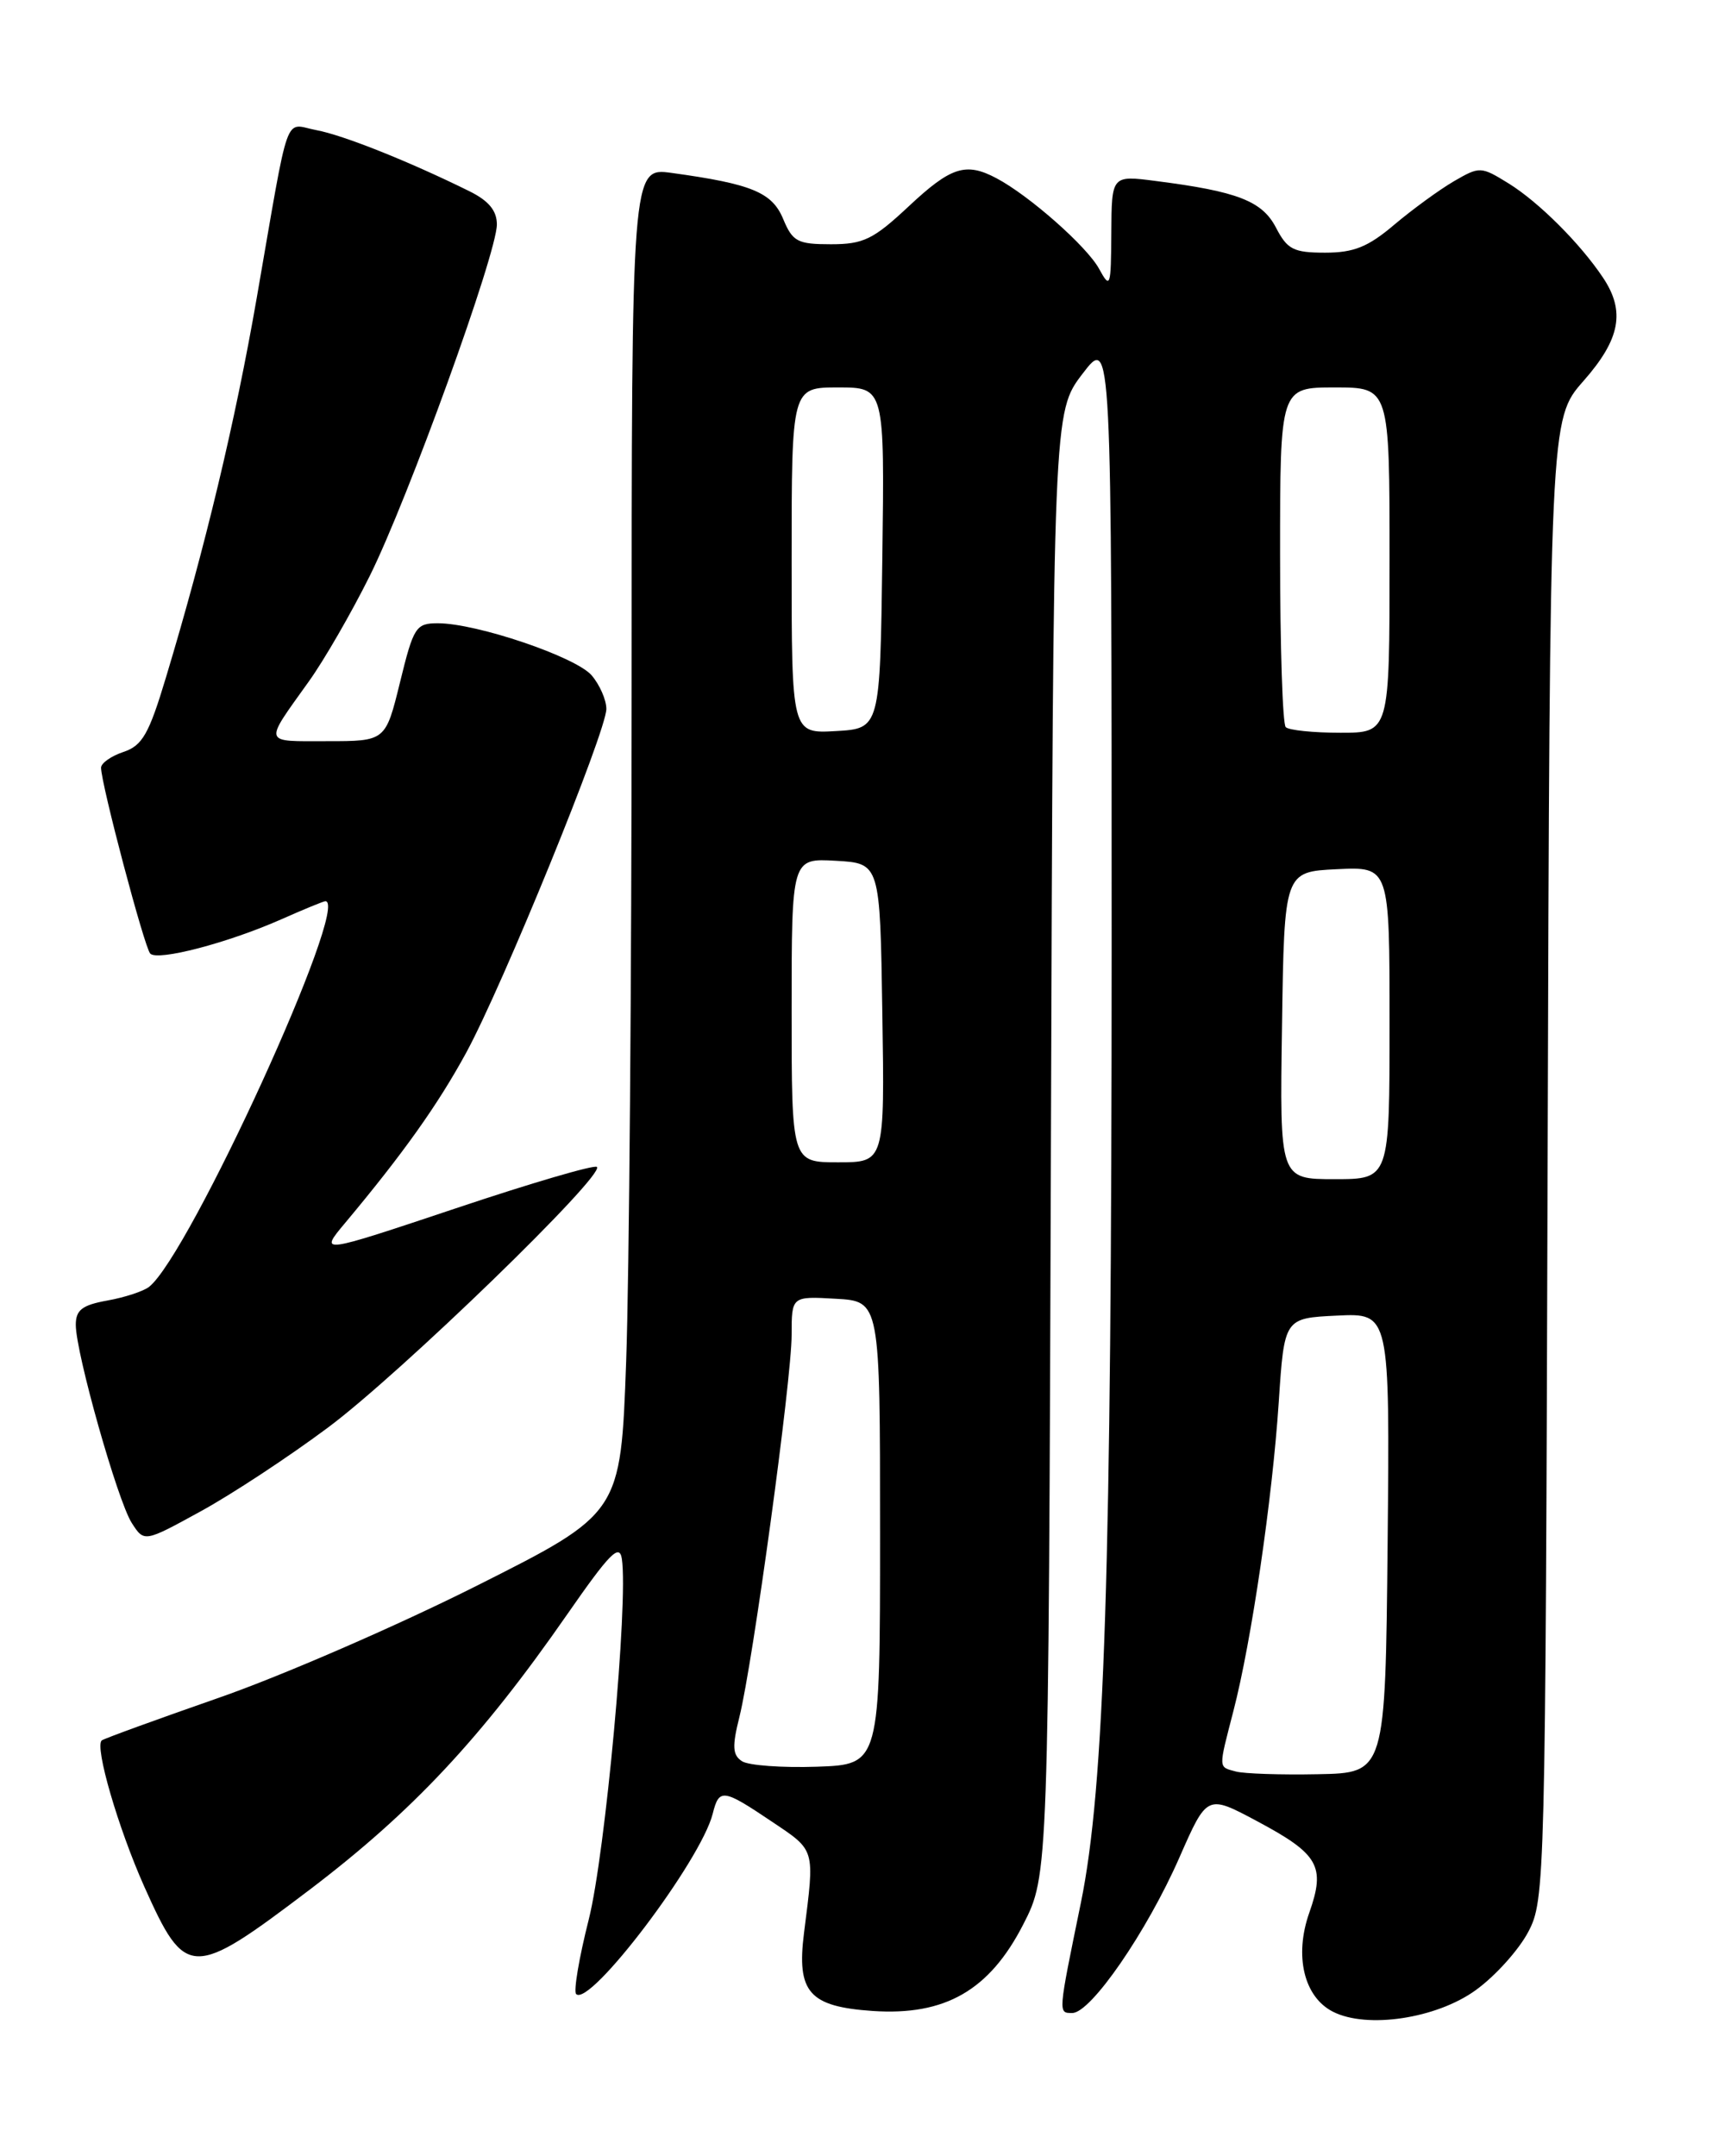<?xml version="1.0" encoding="UTF-8" standalone="no"?>
<!DOCTYPE svg PUBLIC "-//W3C//DTD SVG 1.1//EN" "http://www.w3.org/Graphics/SVG/1.1/DTD/svg11.dtd" >
<svg xmlns="http://www.w3.org/2000/svg" xmlns:xlink="http://www.w3.org/1999/xlink" version="1.1" viewBox="0 0 204 256">
 <g >
 <path fill="currentColor"
d=" M 175.23 236.29 C 177.55 234.62 180.35 231.50 181.47 229.37 C 183.46 225.58 183.51 223.76 183.77 137.64 C 184.03 49.77 184.03 49.77 188.02 45.24 C 192.40 40.27 193.02 36.97 190.35 32.97 C 187.64 28.91 182.72 24.00 179.14 21.78 C 175.85 19.75 175.71 19.74 172.64 21.52 C 170.91 22.53 167.73 24.85 165.57 26.67 C 162.45 29.32 160.76 30.00 157.35 30.00 C 153.60 30.00 152.86 29.62 151.52 27.04 C 149.88 23.87 146.96 22.73 137.25 21.49 C 132.00 20.81 132.00 20.81 131.96 27.66 C 131.92 34.10 131.84 34.35 130.51 31.92 C 129.07 29.27 122.22 23.22 118.32 21.16 C 114.68 19.23 112.92 19.80 107.90 24.50 C 103.70 28.43 102.53 29.00 98.66 29.00 C 94.70 29.00 94.12 28.69 93.00 26.01 C 91.69 22.84 89.27 21.84 79.75 20.53 C 75.00 19.88 75.00 19.88 75.00 81.78 C 75.00 115.82 74.71 151.78 74.35 161.68 C 73.70 179.68 73.70 179.68 56.60 188.28 C 47.19 193.01 33.42 198.99 26.00 201.57 C 18.57 204.16 12.31 206.44 12.08 206.64 C 11.22 207.39 14.03 217.04 17.13 223.99 C 22.04 234.96 22.78 234.97 36.76 224.37 C 48.97 215.10 57.16 206.35 67.36 191.66 C 72.39 184.42 73.56 183.23 73.84 185.08 C 74.62 190.25 71.88 220.10 69.91 227.90 C 68.76 232.44 68.09 236.42 68.41 236.75 C 70.02 238.36 83.23 220.92 84.63 215.34 C 85.39 212.31 85.84 212.37 91.64 216.27 C 96.87 219.78 96.75 219.39 95.47 229.50 C 94.58 236.54 96.08 238.24 103.62 238.76 C 112.22 239.34 117.49 236.32 121.50 228.49 C 124.50 222.64 124.50 222.64 124.79 135.78 C 125.07 48.92 125.07 48.92 128.54 44.38 C 132.00 39.85 132.00 39.85 132.00 112.67 C 131.99 186.53 131.16 212.18 128.35 225.90 C 125.62 239.21 125.63 239.00 127.33 239.00 C 129.53 239.00 136.18 229.35 140.05 220.53 C 143.33 213.06 143.33 213.06 149.22 216.20 C 156.59 220.13 157.42 221.56 155.47 227.09 C 153.66 232.21 154.83 237.10 158.28 238.85 C 162.33 240.91 170.58 239.66 175.23 236.29 Z  M 39.00 169.45 C 47.56 163.07 71.85 139.52 70.88 138.55 C 70.59 138.26 63.05 140.47 54.13 143.46 C 37.89 148.89 37.89 148.89 40.98 145.20 C 47.88 136.95 51.98 131.18 55.35 125.00 C 59.69 117.03 72.00 86.84 72.00 84.17 C 72.00 83.10 71.21 81.30 70.25 80.18 C 68.37 77.99 56.60 74.00 52.00 74.00 C 49.38 74.00 49.11 74.42 47.50 81.00 C 45.78 88.00 45.78 88.00 38.83 88.00 C 31.14 88.00 31.28 88.46 36.67 80.91 C 38.48 78.39 41.72 72.77 43.89 68.41 C 48.45 59.25 59.00 30.10 59.00 26.65 C 59.00 25.01 58.03 23.84 55.75 22.71 C 48.61 19.18 40.75 16.04 37.56 15.45 C 33.67 14.72 34.46 12.51 30.48 35.40 C 27.92 50.12 24.36 65.00 19.70 80.45 C 17.68 87.17 16.90 88.53 14.65 89.28 C 13.19 89.77 12.00 90.61 12.00 91.15 C 12.00 93.06 17.15 112.51 17.84 113.22 C 18.73 114.13 27.04 111.96 33.38 109.16 C 36.06 107.97 38.42 107.00 38.63 107.00 C 41.69 107.00 22.51 148.97 17.71 152.78 C 17.04 153.31 14.81 154.04 12.75 154.41 C 9.75 154.95 9.00 155.53 9.00 157.30 C 9.00 160.64 13.96 178.18 15.64 180.81 C 17.12 183.12 17.12 183.12 23.81 179.45 C 27.49 177.44 34.33 172.94 39.00 169.45 Z  M 146.75 210.33 C 144.64 209.76 144.66 210.11 146.46 203.14 C 148.60 194.89 151.08 177.96 151.84 166.50 C 152.50 156.50 152.50 156.50 158.77 156.20 C 165.03 155.90 165.03 155.90 164.77 183.20 C 164.50 210.50 164.50 210.50 156.50 210.65 C 152.10 210.74 147.71 210.59 146.75 210.33 Z  M 88.11 209.11 C 86.98 208.38 86.92 207.36 87.80 203.85 C 89.40 197.41 94.00 163.80 94.00 158.49 C 94.00 153.90 94.00 153.90 99.25 154.20 C 104.50 154.50 104.50 154.50 104.50 182.00 C 104.50 209.50 104.50 209.50 97.00 209.76 C 92.88 209.90 88.87 209.61 88.11 209.11 Z  M 152.23 121.75 C 152.50 103.50 152.50 103.50 158.75 103.20 C 165.00 102.90 165.00 102.90 165.00 121.45 C 165.00 140.00 165.00 140.00 158.48 140.00 C 151.95 140.00 151.95 140.00 152.23 121.75 Z  M 94.00 119.95 C 94.00 101.90 94.00 101.90 99.25 102.20 C 104.50 102.50 104.50 102.50 104.77 120.25 C 105.05 138.00 105.05 138.00 99.52 138.00 C 94.00 138.00 94.00 138.00 94.00 119.95 Z  M 94.00 66.55 C 94.00 46.00 94.00 46.00 99.52 46.00 C 105.04 46.00 105.04 46.00 104.77 66.25 C 104.50 86.50 104.50 86.50 99.25 86.80 C 94.00 87.10 94.00 87.10 94.00 66.55 Z  M 152.67 86.33 C 152.30 85.97 152.00 76.74 152.00 65.83 C 152.00 46.00 152.00 46.00 158.50 46.00 C 165.00 46.00 165.00 46.00 165.00 66.50 C 165.00 87.00 165.00 87.00 159.17 87.00 C 155.96 87.00 153.03 86.70 152.67 86.33 Z "/>
</g>
</svg>